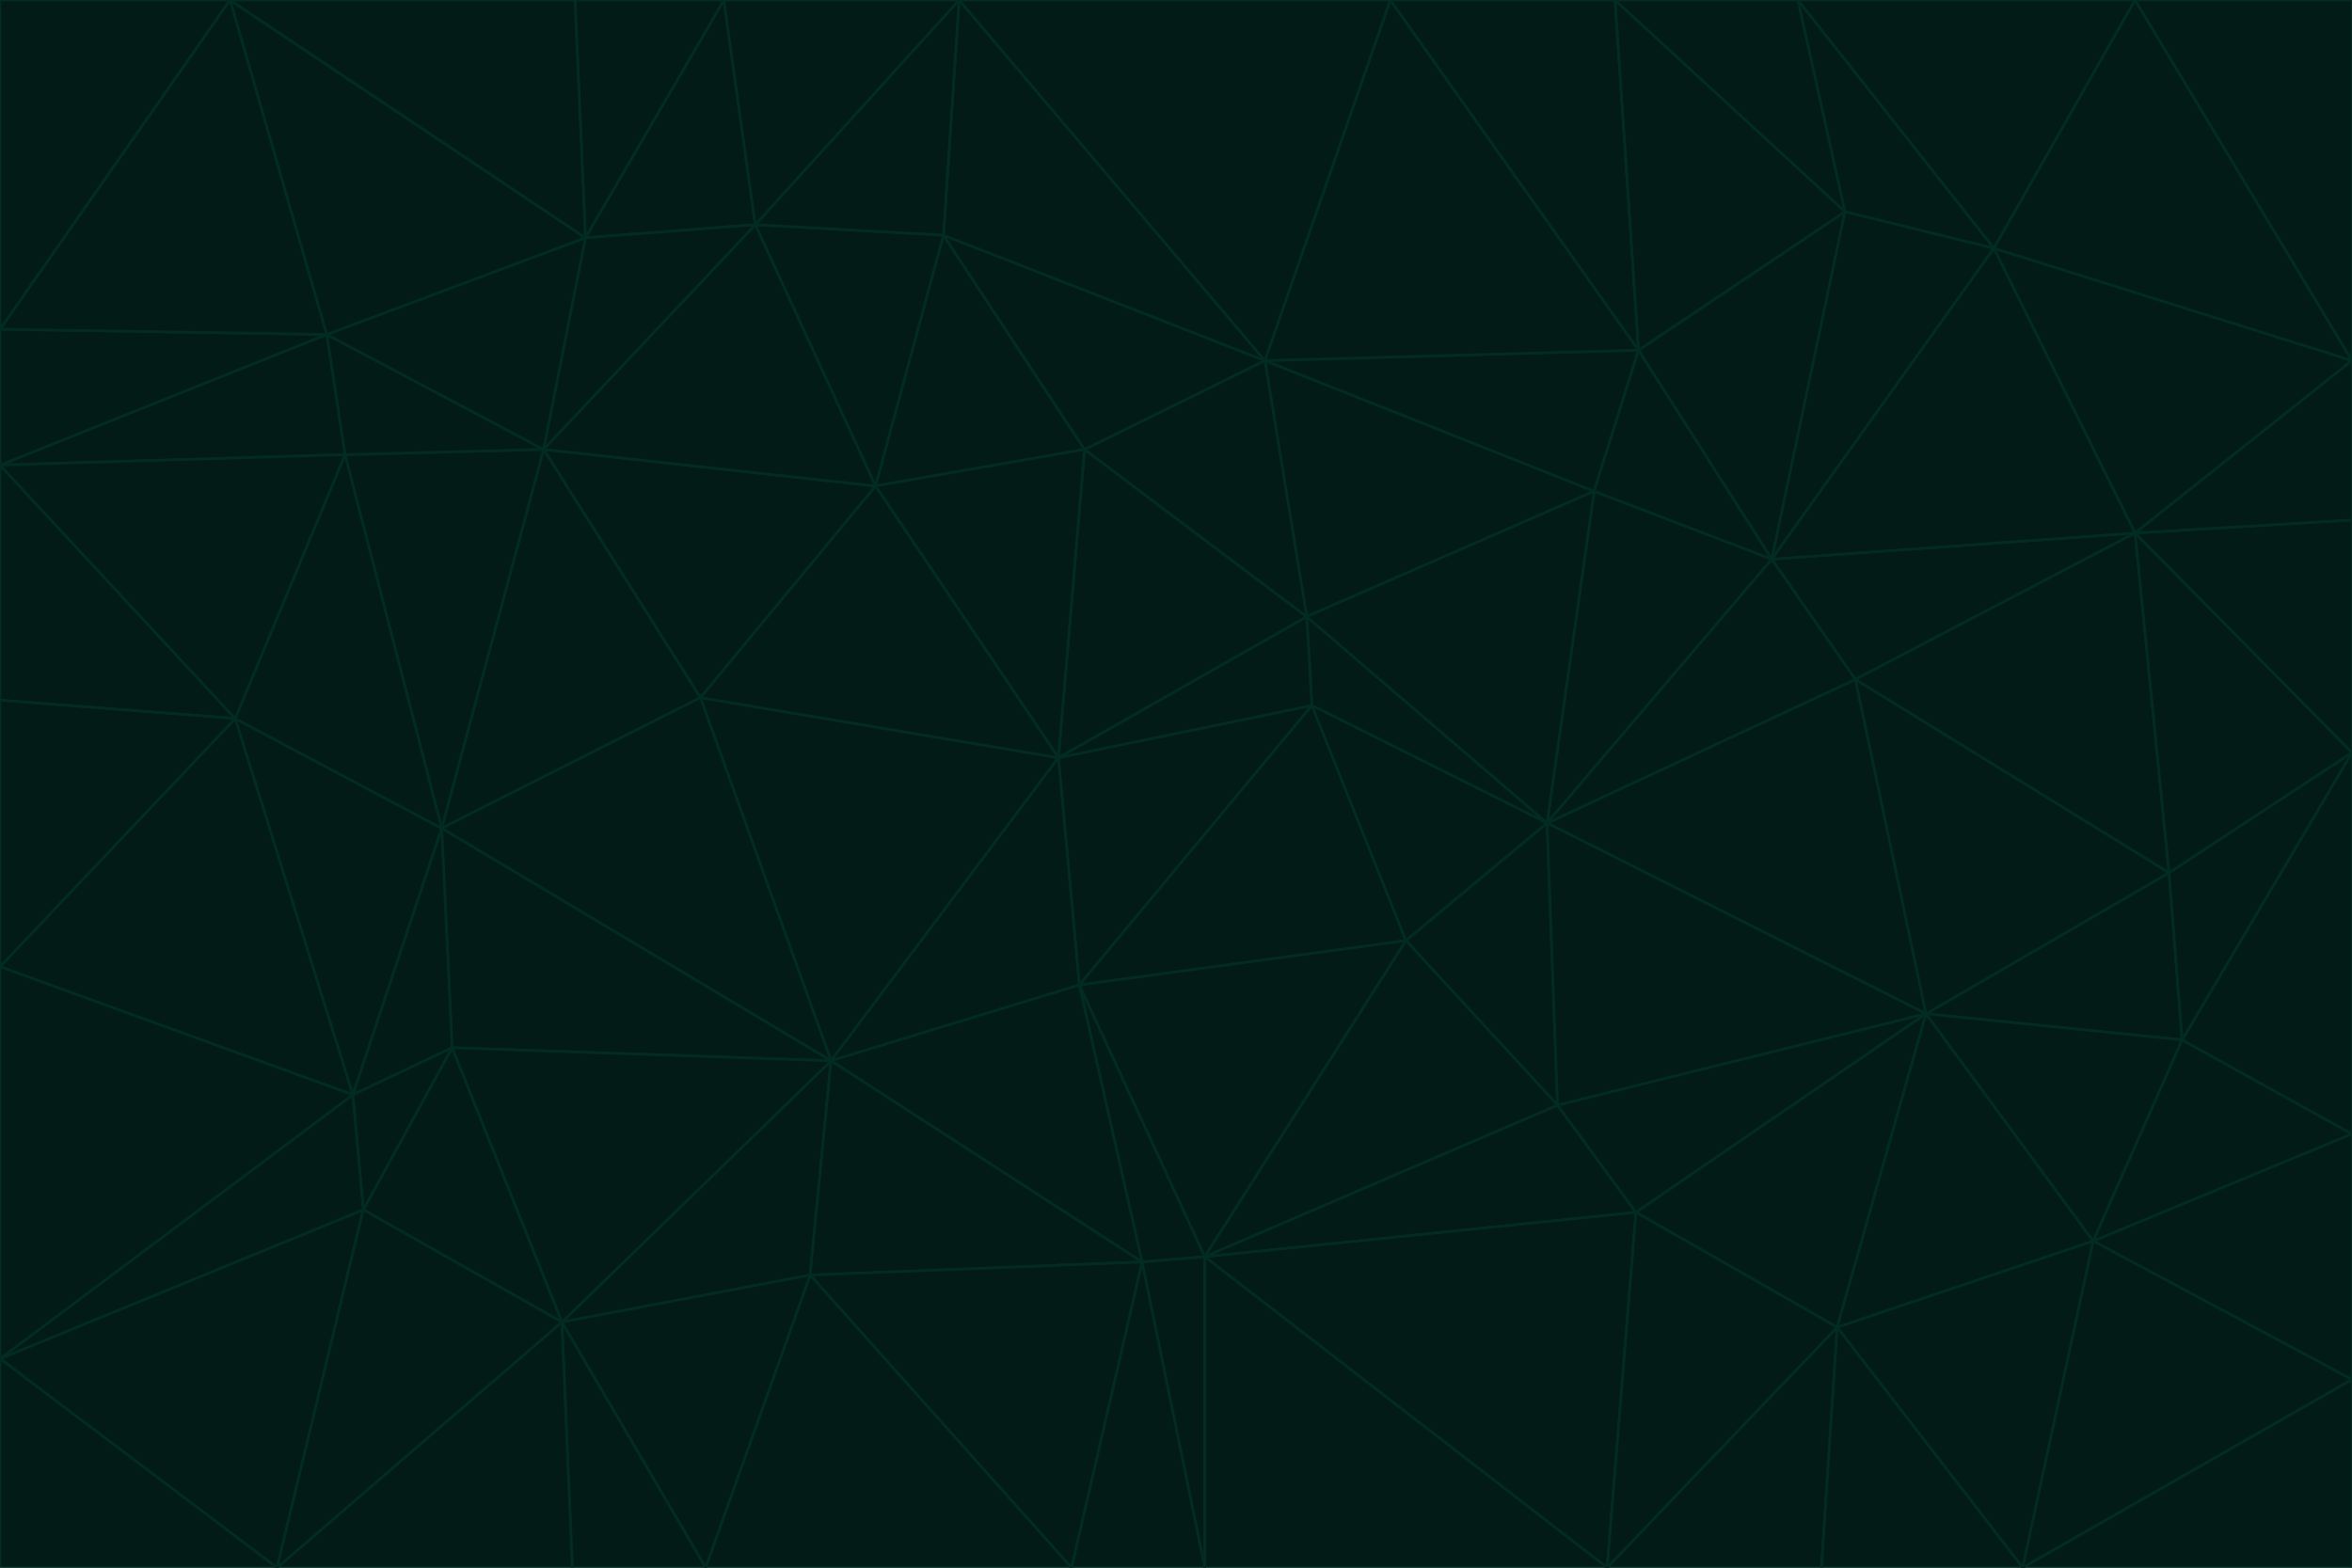 <svg id="visual" viewBox="0 0 900 600" width="900" height="600" xmlns="http://www.w3.org/2000/svg" xmlns:xlink="http://www.w3.org/1999/xlink" version="1.1"><g stroke-width="1" stroke-linejoin="bevel"><path d="M405 290L413 377L502 270Z" fill="#021b17" stroke="#022c22"></path><path d="M413 377L538 360L502 270Z" fill="#021b17" stroke="#022c22"></path><path d="M592 315L500 236L502 270Z" fill="#021b17" stroke="#022c22"></path><path d="M502 270L500 236L405 290Z" fill="#021b17" stroke="#022c22"></path><path d="M538 360L592 315L502 270Z" fill="#021b17" stroke="#022c22"></path><path d="M413 377L461 481L538 360Z" fill="#021b17" stroke="#022c22"></path><path d="M538 360L596 423L592 315Z" fill="#021b17" stroke="#022c22"></path><path d="M413 377L437 483L461 481Z" fill="#021b17" stroke="#022c22"></path><path d="M461 481L596 423L538 360Z" fill="#021b17" stroke="#022c22"></path><path d="M500 236L415 172L405 290Z" fill="#021b17" stroke="#022c22"></path><path d="M268 267L318 406L405 290Z" fill="#021b17" stroke="#022c22"></path><path d="M405 290L318 406L413 377Z" fill="#021b17" stroke="#022c22"></path><path d="M413 377L318 406L437 483Z" fill="#021b17" stroke="#022c22"></path><path d="M610 188L484 138L500 236Z" fill="#021b17" stroke="#022c22"></path><path d="M500 236L484 138L415 172Z" fill="#021b17" stroke="#022c22"></path><path d="M361 90L335 186L415 172Z" fill="#021b17" stroke="#022c22"></path><path d="M415 172L335 186L405 290Z" fill="#021b17" stroke="#022c22"></path><path d="M678 214L610 188L592 315Z" fill="#021b17" stroke="#022c22"></path><path d="M592 315L610 188L500 236Z" fill="#021b17" stroke="#022c22"></path><path d="M335 186L268 267L405 290Z" fill="#021b17" stroke="#022c22"></path><path d="M461 481L626 464L596 423Z" fill="#021b17" stroke="#022c22"></path><path d="M737 388L710 260L592 315Z" fill="#021b17" stroke="#022c22"></path><path d="M215 506L310 488L318 406Z" fill="#021b17" stroke="#022c22"></path><path d="M318 406L310 488L437 483Z" fill="#021b17" stroke="#022c22"></path><path d="M710 260L678 214L592 315Z" fill="#021b17" stroke="#022c22"></path><path d="M610 188L627 134L484 138Z" fill="#021b17" stroke="#022c22"></path><path d="M678 214L627 134L610 188Z" fill="#021b17" stroke="#022c22"></path><path d="M737 388L592 315L596 423Z" fill="#021b17" stroke="#022c22"></path><path d="M678 214L706 81L627 134Z" fill="#021b17" stroke="#022c22"></path><path d="M484 138L361 90L415 172Z" fill="#021b17" stroke="#022c22"></path><path d="M335 186L208 172L268 267Z" fill="#021b17" stroke="#022c22"></path><path d="M367 0L361 90L484 138Z" fill="#021b17" stroke="#022c22"></path><path d="M437 483L461 600L461 481Z" fill="#021b17" stroke="#022c22"></path><path d="M461 481L615 600L626 464Z" fill="#021b17" stroke="#022c22"></path><path d="M410 600L461 600L437 483Z" fill="#021b17" stroke="#022c22"></path><path d="M310 488L410 600L437 483Z" fill="#021b17" stroke="#022c22"></path><path d="M626 464L737 388L596 423Z" fill="#021b17" stroke="#022c22"></path><path d="M703 508L737 388L626 464Z" fill="#021b17" stroke="#022c22"></path><path d="M208 172L169 317L268 267Z" fill="#021b17" stroke="#022c22"></path><path d="M268 267L169 317L318 406Z" fill="#021b17" stroke="#022c22"></path><path d="M361 90L289 86L335 186Z" fill="#021b17" stroke="#022c22"></path><path d="M615 600L703 508L626 464Z" fill="#021b17" stroke="#022c22"></path><path d="M169 317L173 401L318 406Z" fill="#021b17" stroke="#022c22"></path><path d="M310 488L270 600L410 600Z" fill="#021b17" stroke="#022c22"></path><path d="M289 86L208 172L335 186Z" fill="#021b17" stroke="#022c22"></path><path d="M173 401L215 506L318 406Z" fill="#021b17" stroke="#022c22"></path><path d="M461 600L615 600L461 481Z" fill="#021b17" stroke="#022c22"></path><path d="M215 506L270 600L310 488Z" fill="#021b17" stroke="#022c22"></path><path d="M627 134L532 0L484 138Z" fill="#021b17" stroke="#022c22"></path><path d="M361 90L367 0L289 86Z" fill="#021b17" stroke="#022c22"></path><path d="M277 0L224 91L289 86Z" fill="#021b17" stroke="#022c22"></path><path d="M289 86L224 91L208 172Z" fill="#021b17" stroke="#022c22"></path><path d="M208 172L132 174L169 317Z" fill="#021b17" stroke="#022c22"></path><path d="M173 401L139 463L215 506Z" fill="#021b17" stroke="#022c22"></path><path d="M215 506L219 600L270 600Z" fill="#021b17" stroke="#022c22"></path><path d="M169 317L135 419L173 401Z" fill="#021b17" stroke="#022c22"></path><path d="M90 275L135 419L169 317Z" fill="#021b17" stroke="#022c22"></path><path d="M532 0L367 0L484 138Z" fill="#021b17" stroke="#022c22"></path><path d="M763 95L706 81L678 214Z" fill="#021b17" stroke="#022c22"></path><path d="M627 134L618 0L532 0Z" fill="#021b17" stroke="#022c22"></path><path d="M817 204L678 214L710 260Z" fill="#021b17" stroke="#022c22"></path><path d="M135 419L139 463L173 401Z" fill="#021b17" stroke="#022c22"></path><path d="M615 600L697 600L703 508Z" fill="#021b17" stroke="#022c22"></path><path d="M835 398L830 334L737 388Z" fill="#021b17" stroke="#022c22"></path><path d="M706 81L618 0L627 134Z" fill="#021b17" stroke="#022c22"></path><path d="M106 600L219 600L215 506Z" fill="#021b17" stroke="#022c22"></path><path d="M125 128L132 174L208 172Z" fill="#021b17" stroke="#022c22"></path><path d="M801 475L737 388L703 508Z" fill="#021b17" stroke="#022c22"></path><path d="M737 388L830 334L710 260Z" fill="#021b17" stroke="#022c22"></path><path d="M774 600L801 475L703 508Z" fill="#021b17" stroke="#022c22"></path><path d="M830 334L817 204L710 260Z" fill="#021b17" stroke="#022c22"></path><path d="M132 174L90 275L169 317Z" fill="#021b17" stroke="#022c22"></path><path d="M0 520L106 600L139 463Z" fill="#021b17" stroke="#022c22"></path><path d="M367 0L277 0L289 86Z" fill="#021b17" stroke="#022c22"></path><path d="M224 91L125 128L208 172Z" fill="#021b17" stroke="#022c22"></path><path d="M801 475L835 398L737 388Z" fill="#021b17" stroke="#022c22"></path><path d="M817 204L763 95L678 214Z" fill="#021b17" stroke="#022c22"></path><path d="M706 81L688 0L618 0Z" fill="#021b17" stroke="#022c22"></path><path d="M88 0L125 128L224 91Z" fill="#021b17" stroke="#022c22"></path><path d="M0 178L0 268L90 275Z" fill="#021b17" stroke="#022c22"></path><path d="M763 95L688 0L706 81Z" fill="#021b17" stroke="#022c22"></path><path d="M277 0L220 0L224 91Z" fill="#021b17" stroke="#022c22"></path><path d="M697 600L774 600L703 508Z" fill="#021b17" stroke="#022c22"></path><path d="M801 475L900 434L835 398Z" fill="#021b17" stroke="#022c22"></path><path d="M900 434L900 288L835 398Z" fill="#021b17" stroke="#022c22"></path><path d="M835 398L900 288L830 334Z" fill="#021b17" stroke="#022c22"></path><path d="M830 334L900 288L817 204Z" fill="#021b17" stroke="#022c22"></path><path d="M817 204L900 138L763 95Z" fill="#021b17" stroke="#022c22"></path><path d="M0 520L139 463L135 419Z" fill="#021b17" stroke="#022c22"></path><path d="M139 463L106 600L215 506Z" fill="#021b17" stroke="#022c22"></path><path d="M900 528L900 434L801 475Z" fill="#021b17" stroke="#022c22"></path><path d="M900 288L900 199L817 204Z" fill="#021b17" stroke="#022c22"></path><path d="M763 95L817 0L688 0Z" fill="#021b17" stroke="#022c22"></path><path d="M90 275L0 370L135 419Z" fill="#021b17" stroke="#022c22"></path><path d="M0 268L0 370L90 275Z" fill="#021b17" stroke="#022c22"></path><path d="M0 178L132 174L125 128Z" fill="#021b17" stroke="#022c22"></path><path d="M0 178L90 275L132 174Z" fill="#021b17" stroke="#022c22"></path><path d="M900 199L900 138L817 204Z" fill="#021b17" stroke="#022c22"></path><path d="M774 600L900 528L801 475Z" fill="#021b17" stroke="#022c22"></path><path d="M900 138L817 0L763 95Z" fill="#021b17" stroke="#022c22"></path><path d="M0 126L0 178L125 128Z" fill="#021b17" stroke="#022c22"></path><path d="M220 0L88 0L224 91Z" fill="#021b17" stroke="#022c22"></path><path d="M0 370L0 520L135 419Z" fill="#021b17" stroke="#022c22"></path><path d="M88 0L0 126L125 128Z" fill="#021b17" stroke="#022c22"></path><path d="M774 600L900 600L900 528Z" fill="#021b17" stroke="#022c22"></path><path d="M0 520L0 600L106 600Z" fill="#021b17" stroke="#022c22"></path><path d="M900 138L900 0L817 0Z" fill="#021b17" stroke="#022c22"></path><path d="M88 0L0 0L0 126Z" fill="#021b17" stroke="#022c22"></path></g></svg>